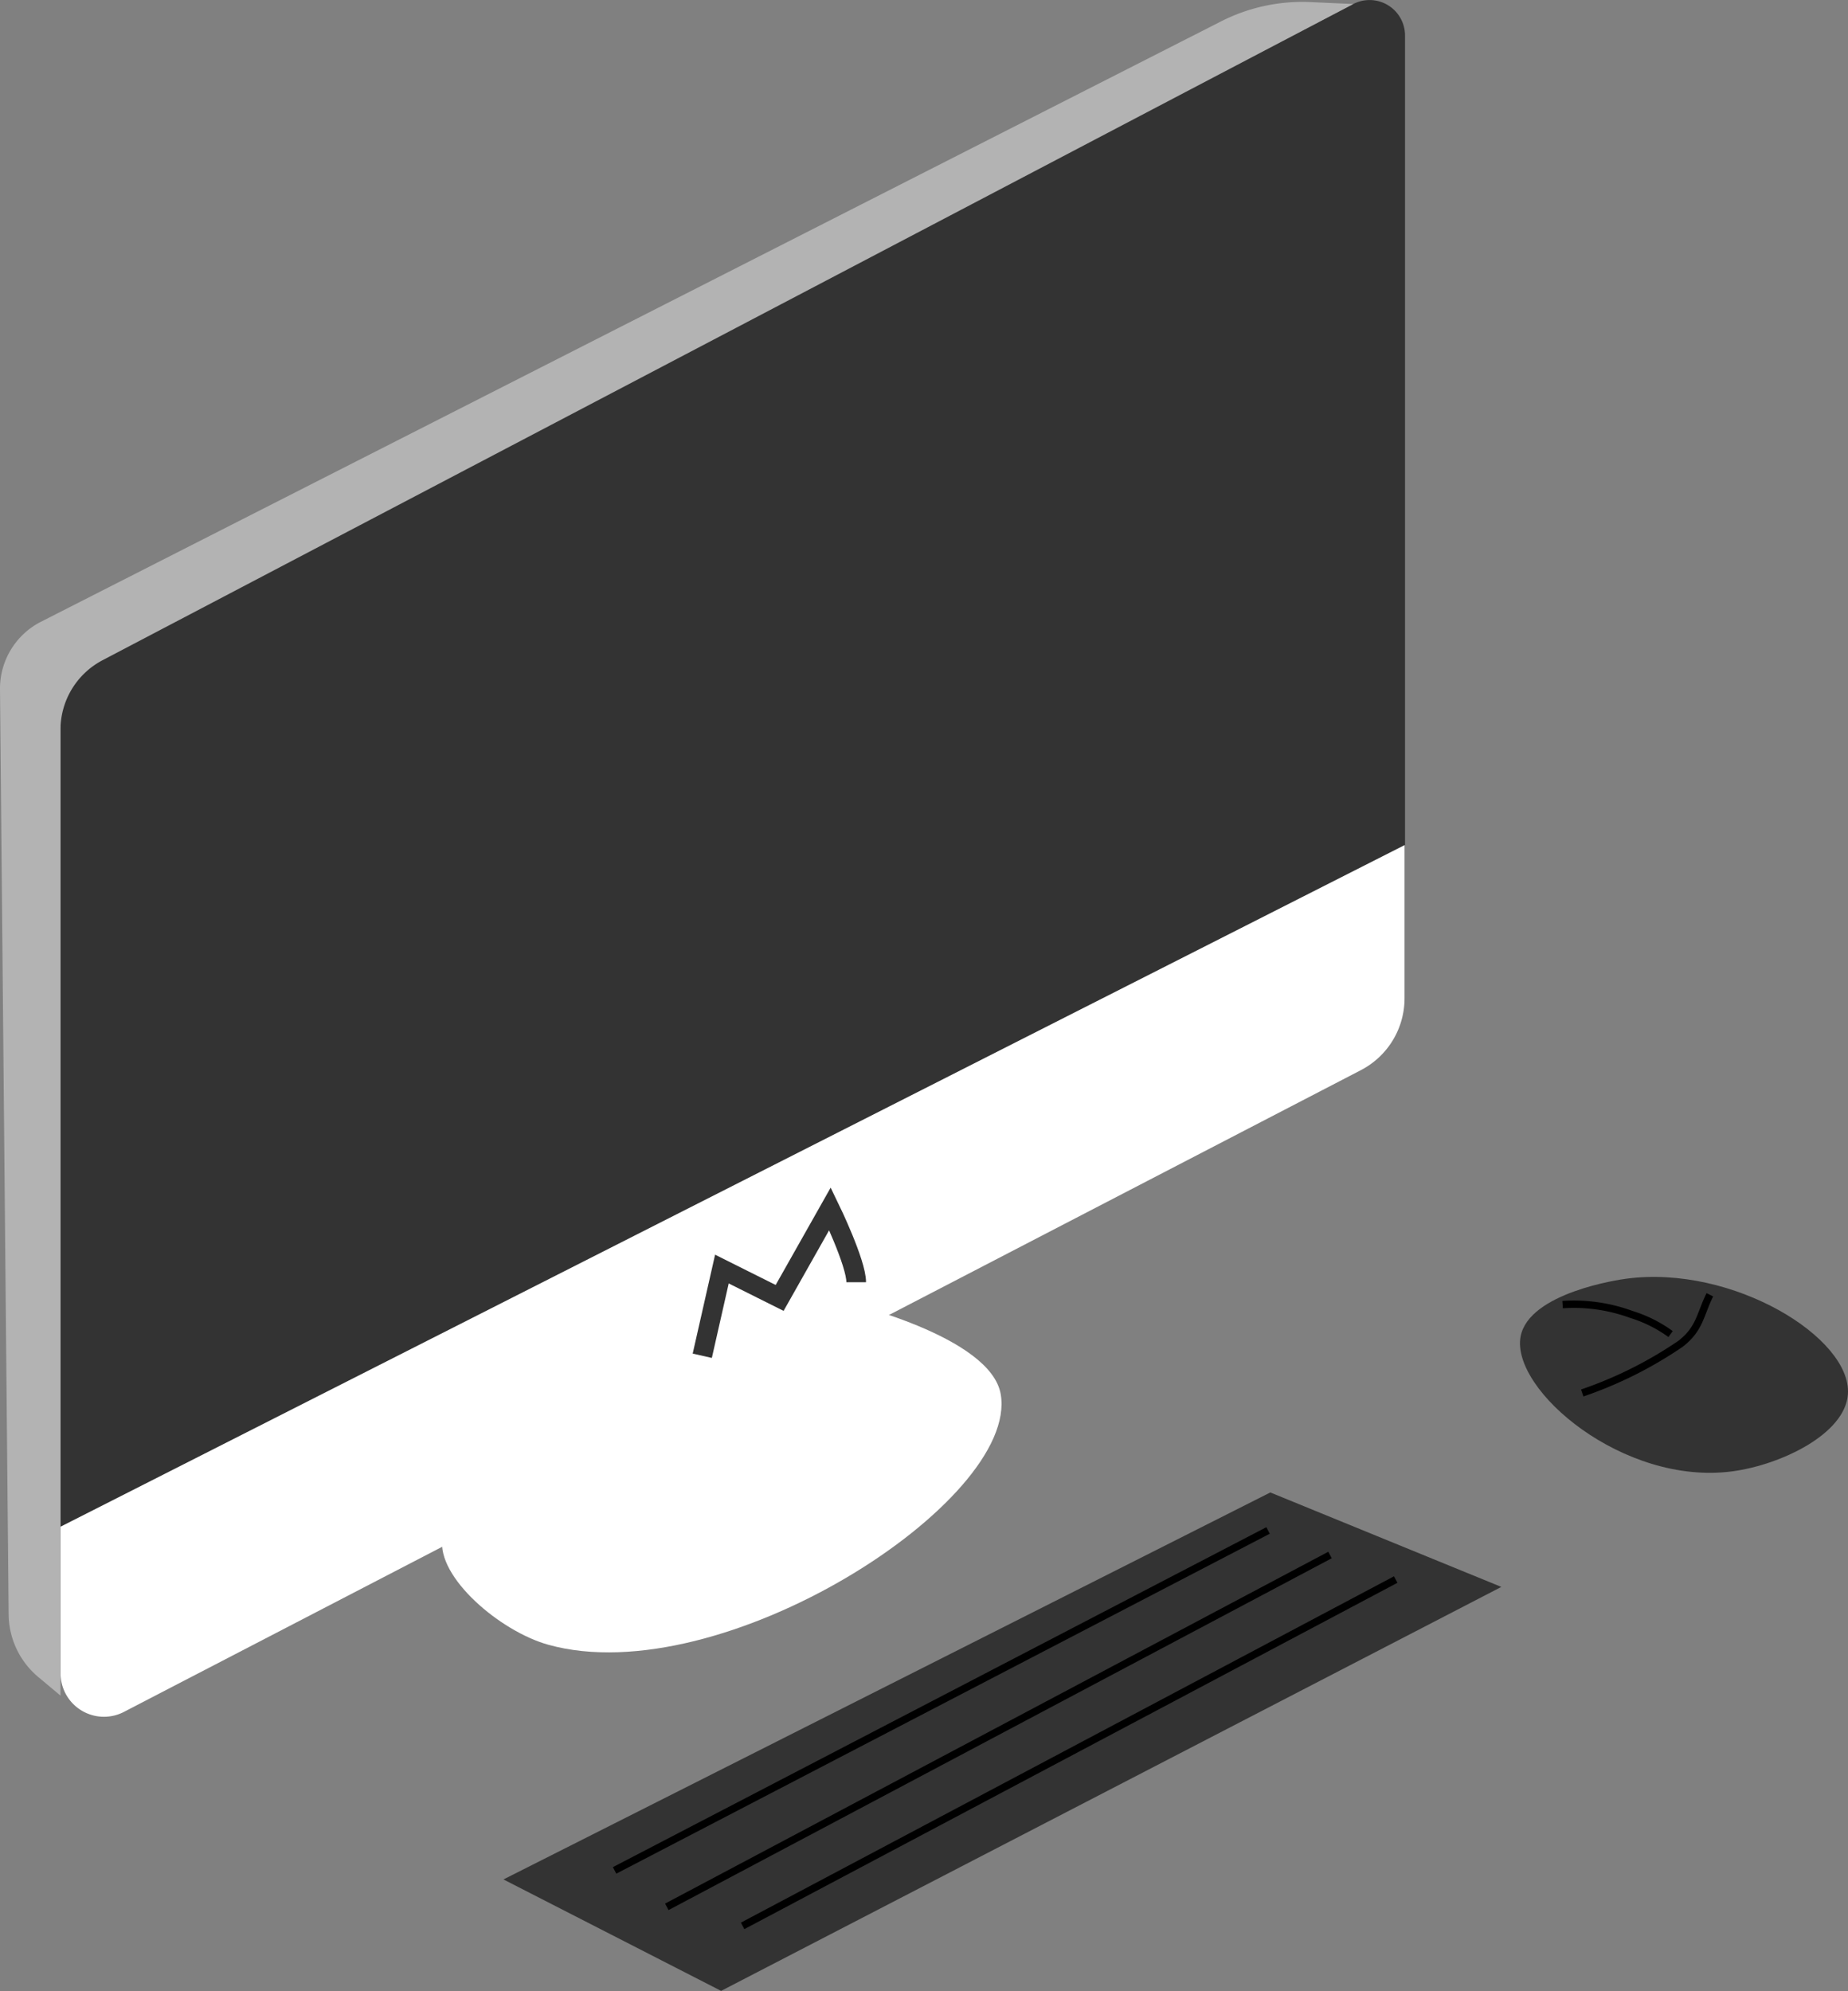 <svg xmlns="http://www.w3.org/2000/svg" viewBox="0 0 188.23 202.76"><rect x="0" y="0" width="188.23" height="202.76" fill="#808080" stroke="none"/><defs><style>.a,.c{fill:#fff;}.b{fill:#333;}.c{stroke:#333;stroke-width:2px;}.c,.e{stroke-miterlimit:10;}.d{fill:#b3b3b3;}.e{fill:none;stroke:#000;stroke-width:0.75px;}</style></defs><path class="a" d="M55.85,167.5c17.65,4.91,47.95-14.63,46.08-25.51-1-5.87-15.58-9.43-17.65-9.81-14.85-2.73-37.42,12.27-39.22,24.53C44.49,160.62,50.92,166.13,55.85,167.5Z"/><path class="b" d="M6.17,72.61v82.87L143.11,86.07V3.61a3.61,3.61,0,0,0-5.27-3.2L9.51,67.12A6.18,6.18,0,0,0,6.17,72.61Z"/><path class="a" d="M12.62,174.34l126-65.36a8.24,8.24,0,0,0,4.44-7.31V86.07L6.17,155.48v14.94A4.42,4.42,0,0,0,12.62,174.34Z"/><path class="c" d="M71.53,138.07l2-8.83,5.88,2.94,5.13-9.08s2.67,5.5,2.67,7.48"/><path class="d" d="M0,70.2l.88,94.19a8.4,8.4,0,0,0,3,6.38l2.28,1.91V74.31a8,8,0,0,1,4.28-7.07L137.84.41,133.4.21a18.25,18.25,0,0,0-9.09,2L4.17,63.32A7.64,7.64,0,0,0,0,70.2Z"/><polygon class="b" points="51.28 191.4 129.39 151.99 152.92 161.61 73.45 202.75 51.28 191.4"/><path class="b" d="M154.88,136.11c-1,5.45,10.5,15.21,21.57,13.73,4.94-.66,11.48-3.79,11.77-7.85.41-5.75-11.75-13.21-22.55-11.77C165,130.3,155.74,131.63,154.88,136.11Z"/><path class="e" d="M170.16,135.86a13.63,13.63,0,0,0-4-2,17,17,0,0,0-7-1"/><path class="e" d="M161.16,141.86a41.59,41.59,0,0,0,10-5c2-1.54,2-3,3-5"/><line class="e" x1="62.6" y1="190.48" x2="129.16" y2="155.86"/><line class="e" x1="67.92" y1="194.19" x2="135.47" y2="158.36"/><line class="e" x1="75.64" y1="196.13" x2="142.16" y2="160.86"/></svg>